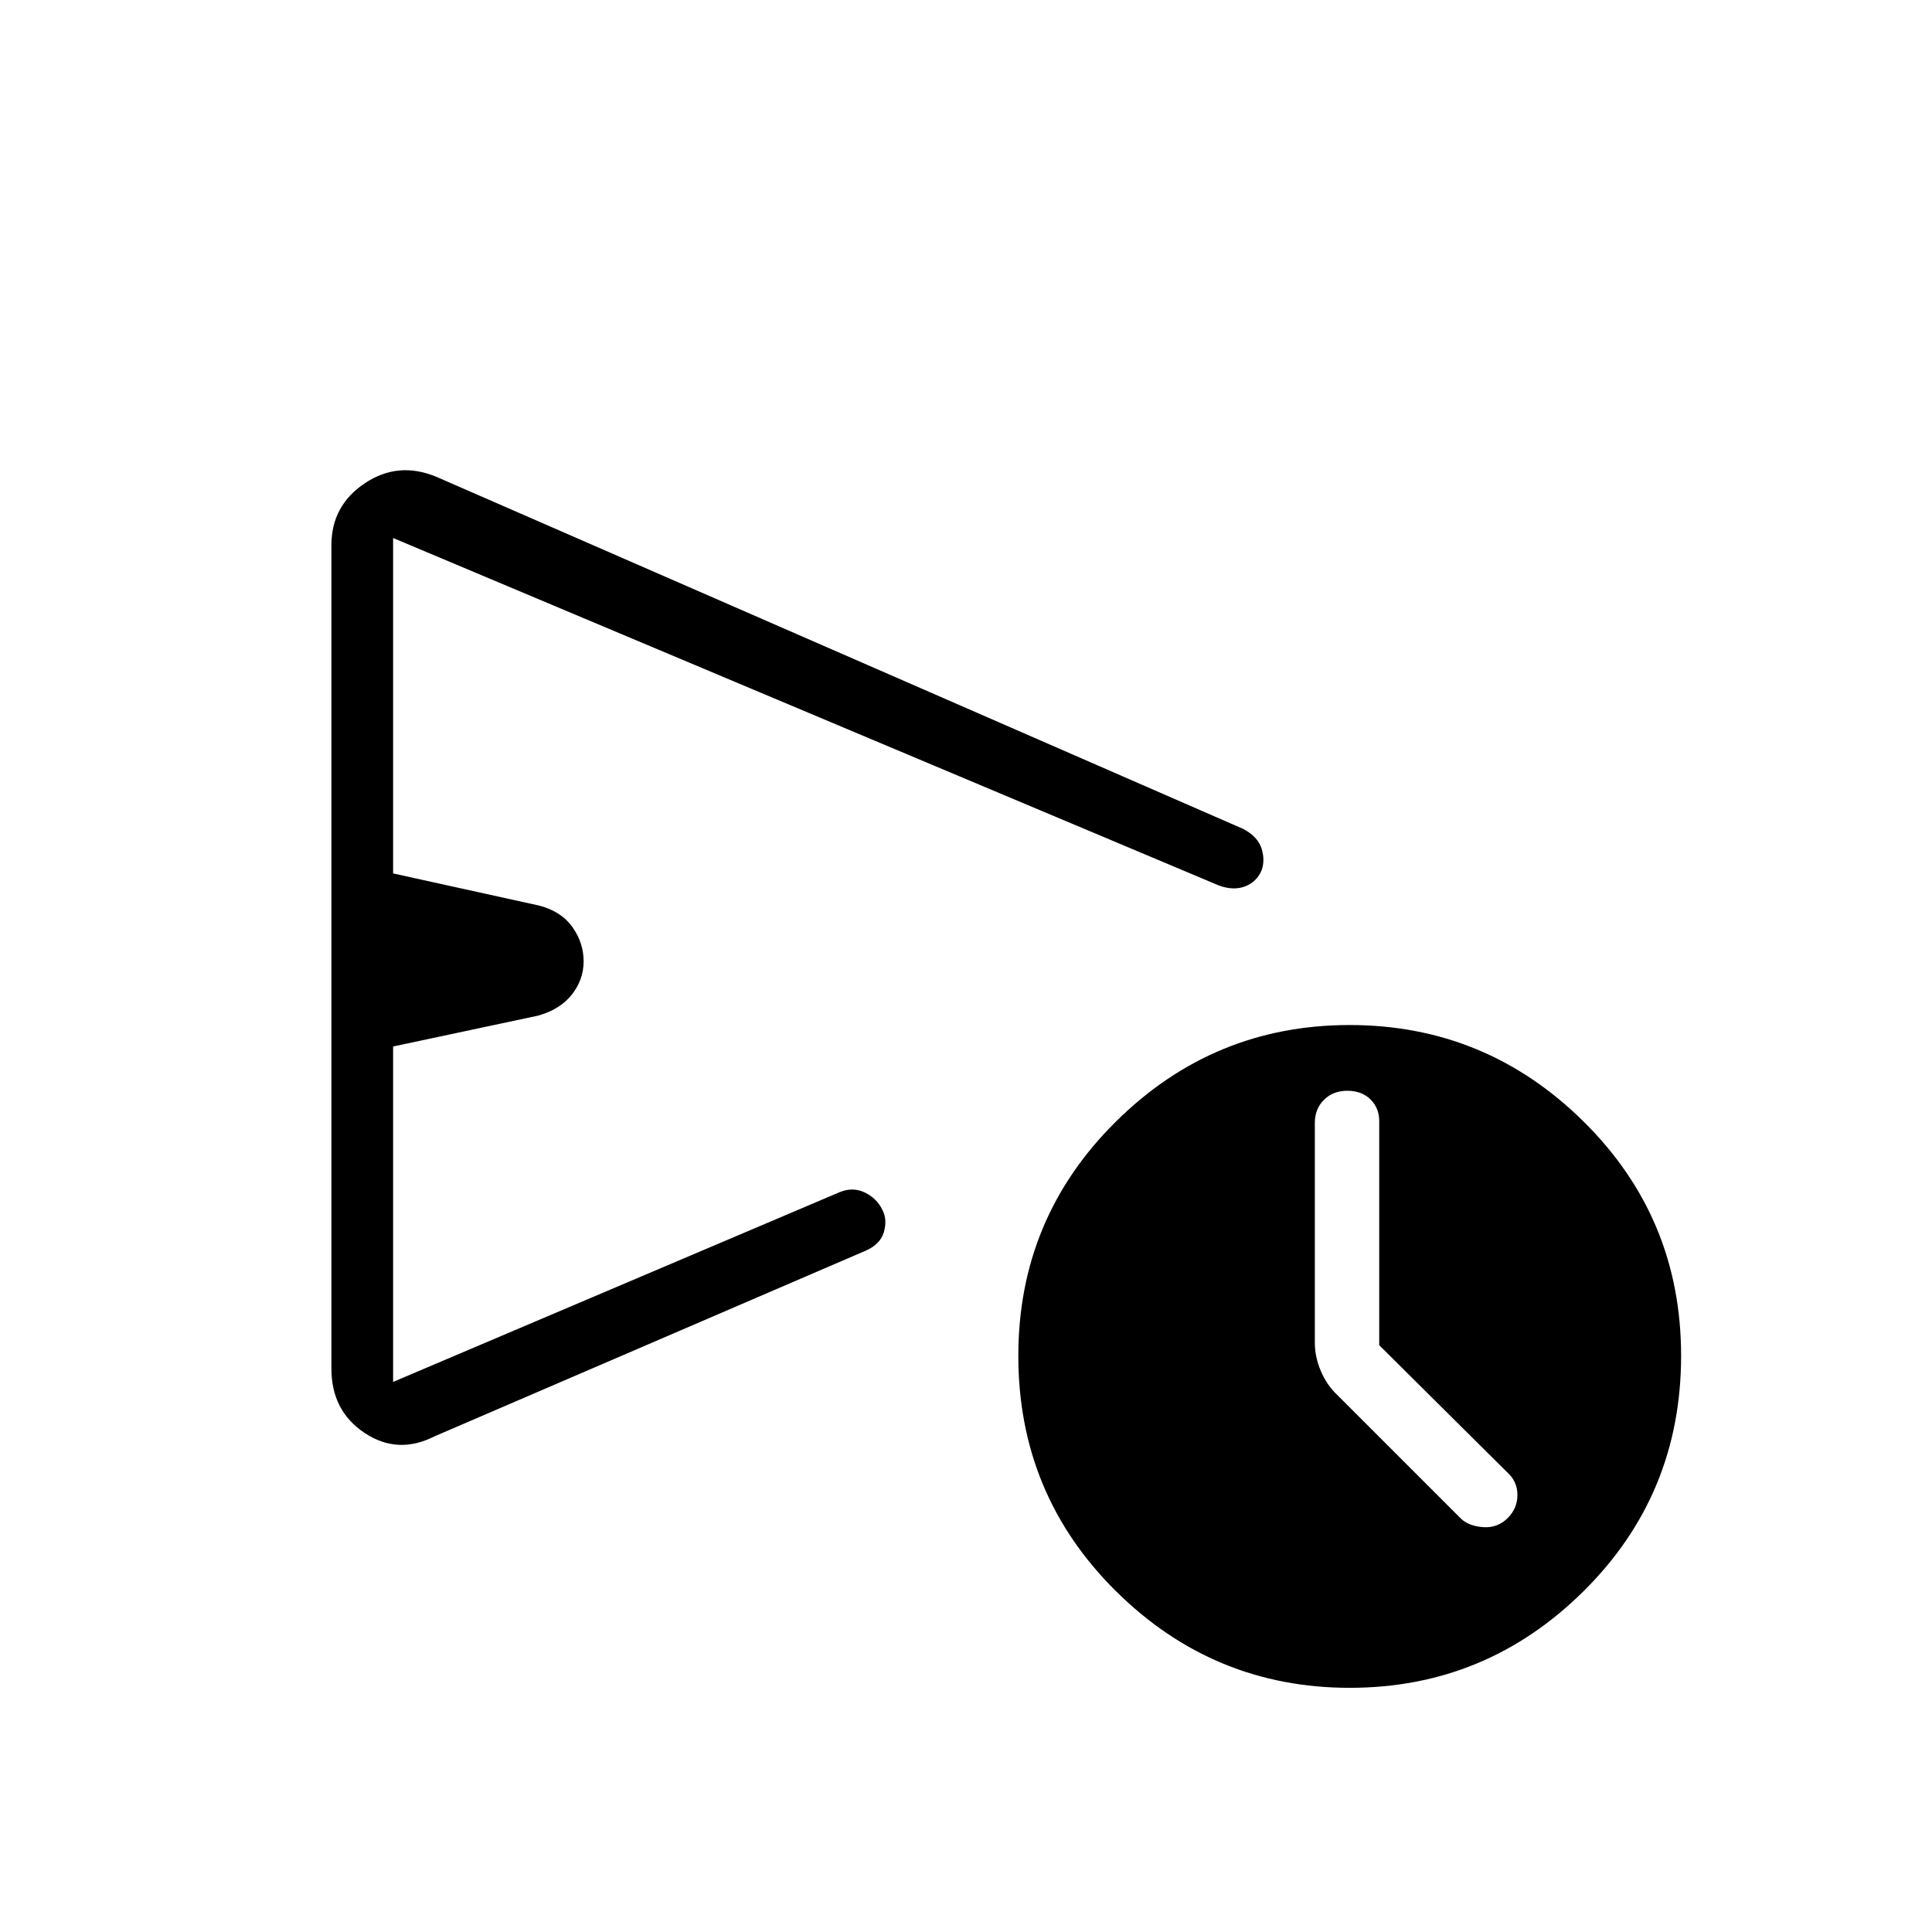 <svg xmlns="http://www.w3.org/2000/svg" height="40" viewBox="0 -960 960 960" width="40"><path d="M164.67-279.98v-409.08q0-19.75 16.66-30.85Q198-731 217-723l401 175q7.04 3.87 8.85 9.6 1.82 5.73.05 10.82-2.43 5.76-8.17 8-5.73 2.25-13.06-.42L195.33-692.67V-526L268-510q11 2.93 16.5 10.75t5.5 16.91q0 9.08-5.83 16.51-5.84 7.43-16.84 10.5l-72 15.33v166.67l222-94.34q6.67-2.66 12.58.31 5.9 2.97 8.53 8.52 2.56 4.84.75 11.07-1.82 6.23-9.52 9.44l-213.67 92q-18.33 9.33-34.83-1.65-16.5-10.99-16.5-32Zm506.04 158.65q-67.71 0-116.21-48.04T506-286.27q0-68.39 48.46-116.39 48.45-48.01 116.16-48.01t116.21 47.92q48.5 47.91 48.5 116.42 0 68.95-48.45 116.97-48.46 48.03-116.17 48.03Zm14.62-170.25v-111.28q0-6.6-4.36-10.87-4.37-4.27-11.49-4.27-7.11 0-11.63 4.51-4.52 4.51-4.52 11.48v109.16q0 7.1 3 14.12t8 11.73L726-205.33q3.97 3.66 10.98 4.16 7.02.5 12.02-4.35 5-4.86 5-11.67t-5.33-11.48l-63.34-62.91ZM386.67-483.33Z"/></svg>